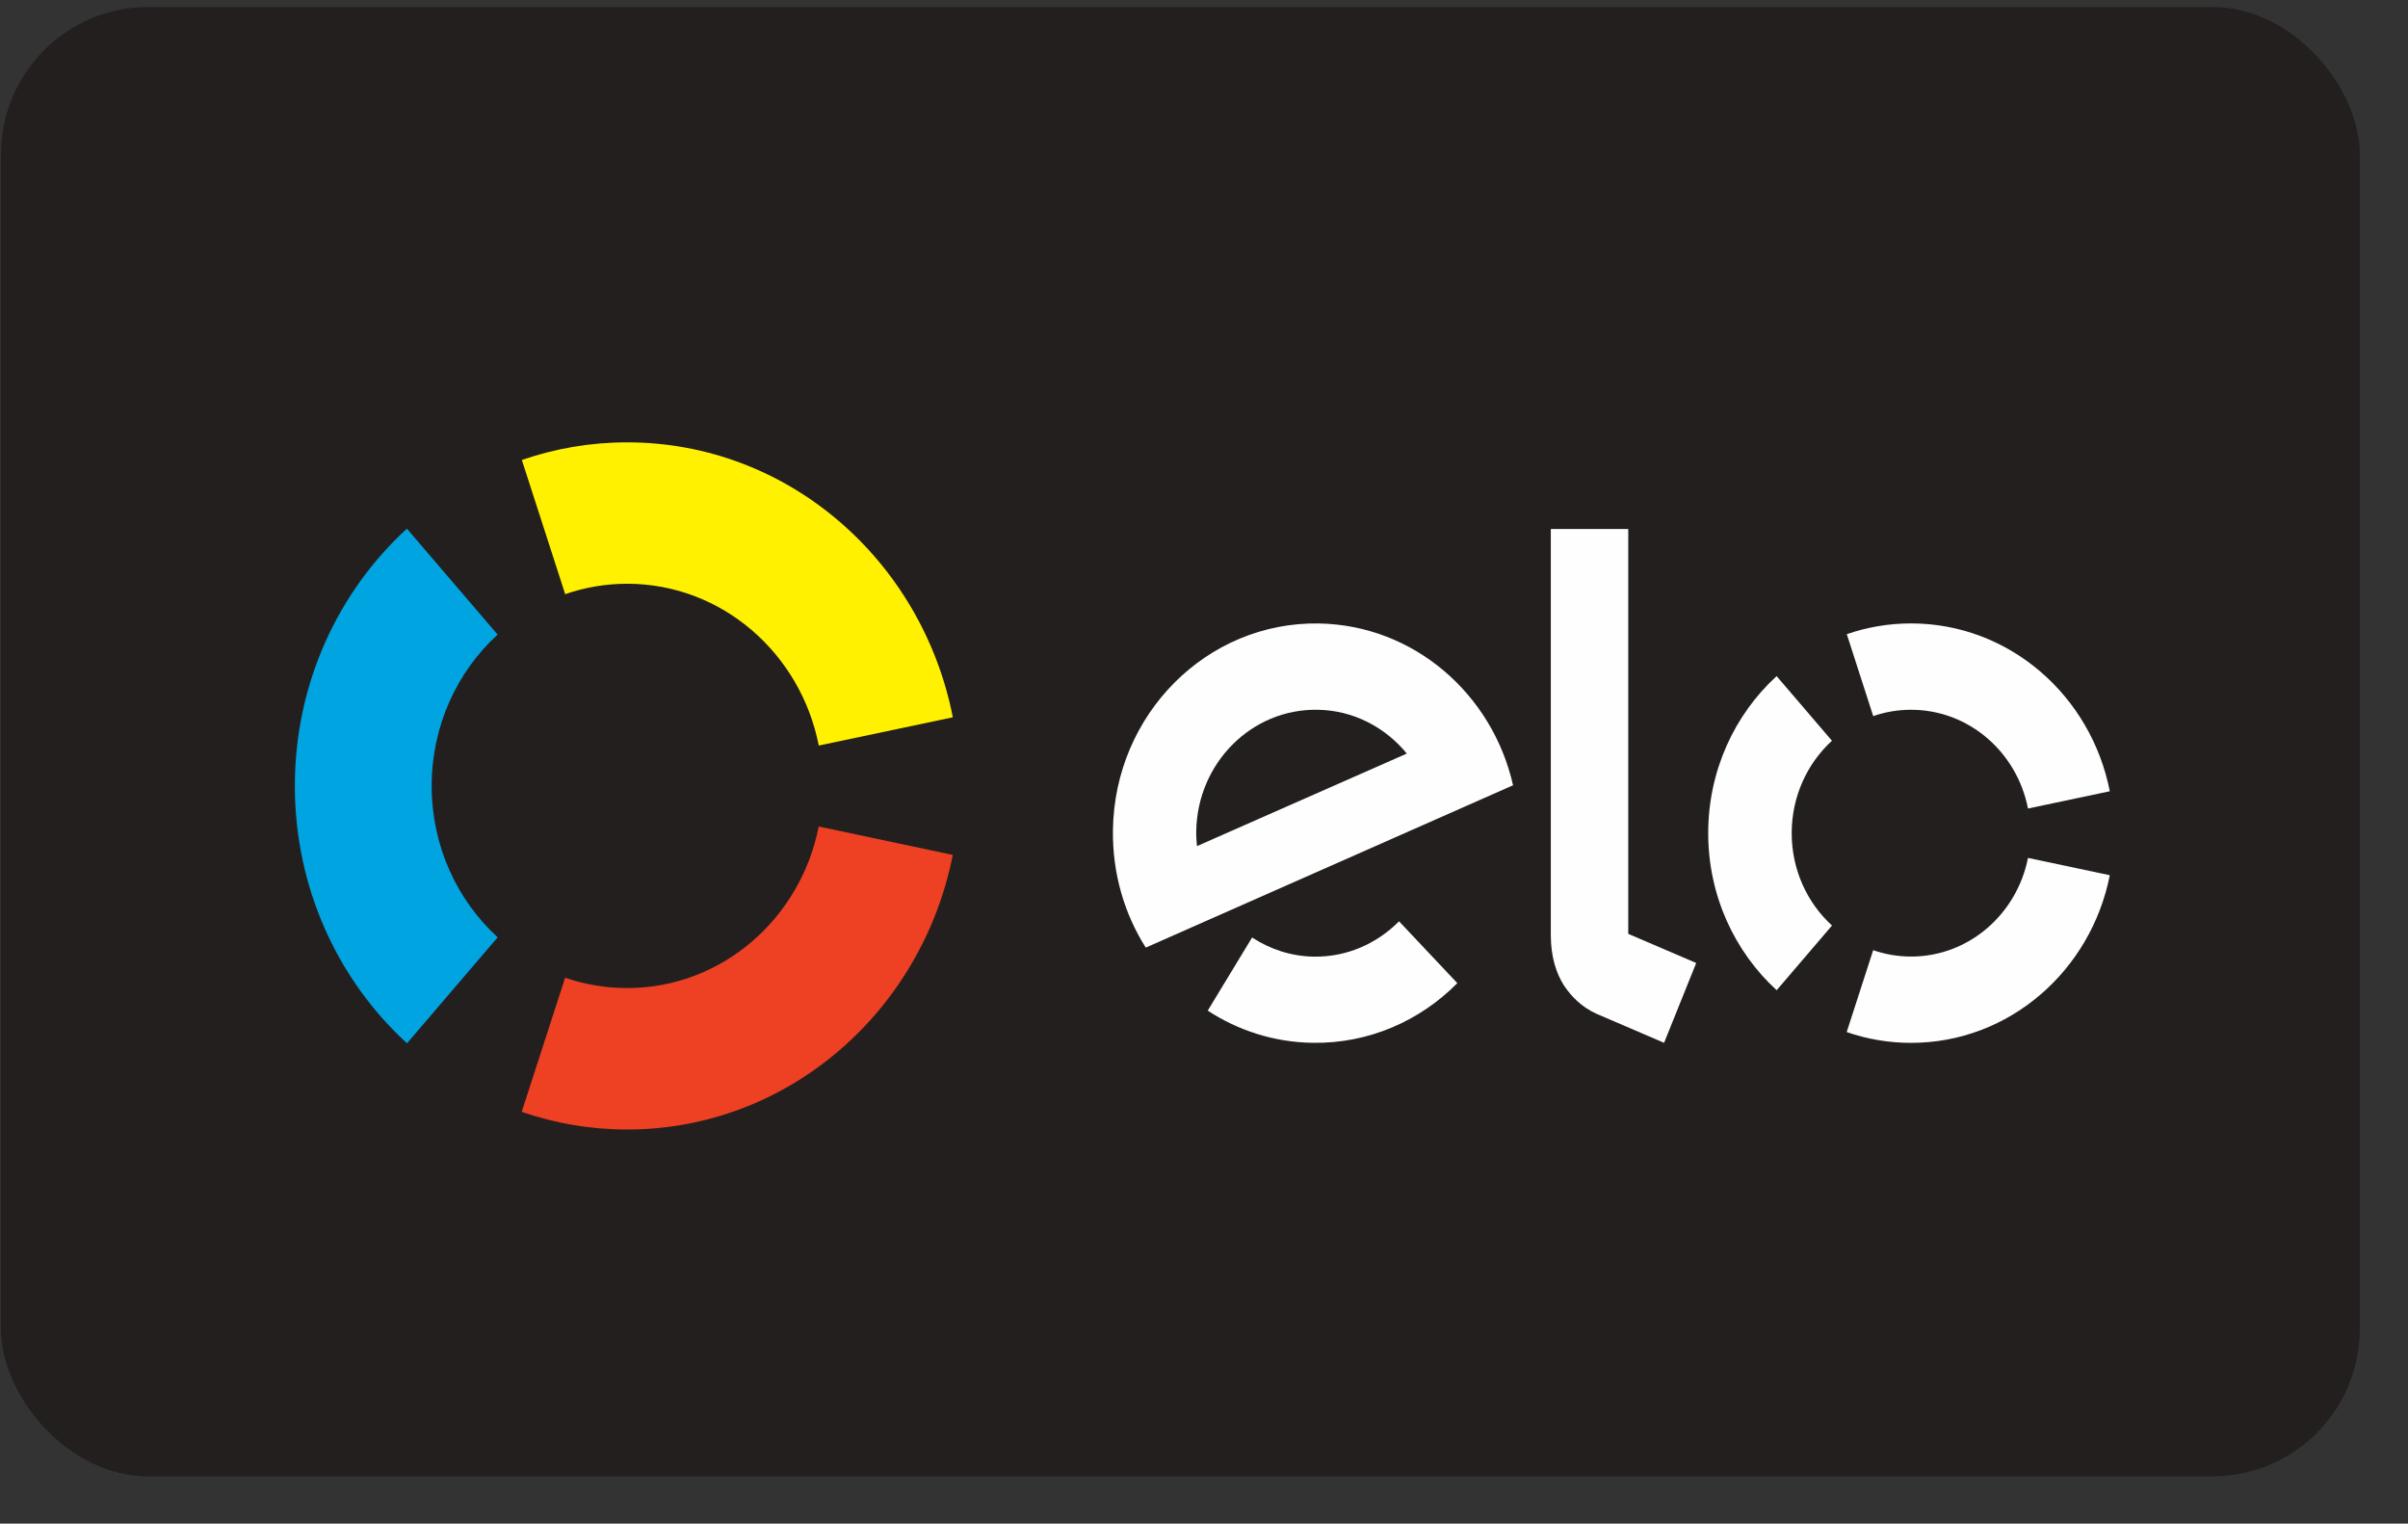 <?xml version="1.0" encoding="UTF-8" standalone="no"?>
<svg width="49px" height="31px" viewBox="0 0 49 31" version="1.1" xmlns="http://www.w3.org/2000/svg" xmlns:xlink="http://www.w3.org/1999/xlink">
    <rect x="0" y="0" width="49" height="31" fill="#333333" stroke="none"/>
    <!-- Generator: Sketch 3.6.1 (26313) - http://www.bohemiancoding.com/sketch -->
    <title>elo</title>
    <desc>Created with Sketch.</desc>
    <defs></defs>
    <g id="Checkout" stroke="none" stroke-width="1" fill="none" fill-rule="evenodd">
        <g id="pagamento" transform="translate(-634, -376)">
            <g transform="translate(442, 230)" id="elo">
                <g transform="translate(192, 146)">
                    <g id="card" fill="#231F1F">
                        <rect x="0.019" y="0.142" width="48" height="29.896" rx="3"></rect>
                    </g>
                    <g id="logo" transform="translate(6, 9)">
                        <path d="M5.501,3.089 C5.897,2.952 6.321,2.877 6.762,2.877 C8.687,2.877 10.293,4.291 10.661,6.169 L13.389,5.594 C12.763,2.402 10.035,0 6.762,0 C6.013,0 5.292,0.126 4.619,0.359 L5.501,3.089 Z" id="Fill-1" fill="#FFF100"></path>
                        <path d="M2.282,12.227 L4.127,10.071 C3.303,9.317 2.784,8.217 2.784,6.99 C2.784,5.765 3.303,4.664 4.126,3.911 L2.28,1.756 C0.882,3.036 0,4.907 0,6.99 C0,9.075 0.883,10.946 2.282,12.227" id="Fill-3" fill="#00A4E0"></path>
                        <path d="M10.66,7.816 C10.291,9.692 8.686,11.103 6.762,11.103 C6.321,11.103 5.896,11.029 5.5,10.892 L4.616,13.621 C5.29,13.855 6.012,13.981 6.762,13.981 C10.032,13.981 12.759,11.582 13.388,8.394 L10.66,7.816 Z" id="Fill-5" fill="#EE4023"></path>
                        <path d="M22.469,9.745 C22.019,10.198 21.408,10.474 20.734,10.464 C20.271,10.456 19.843,10.313 19.479,10.074 L18.576,11.562 C19.194,11.966 19.923,12.205 20.709,12.217 C21.854,12.235 22.896,11.77 23.655,11.003 L22.469,9.745 Z" id="Fill-7" fill="#FEFEFE"></path>
                        <path d="M18.357,8.215 C18.347,8.117 18.34,8.015 18.342,7.913 C18.364,6.525 19.469,5.418 20.81,5.441 C21.54,5.451 22.188,5.797 22.627,6.332 L18.357,8.215 Z M20.835,3.685 C18.558,3.649 16.681,5.53 16.647,7.885 C16.634,8.768 16.88,9.594 17.315,10.28 L24.789,6.977 C24.368,5.116 22.767,3.717 20.835,3.685 L20.835,3.685 Z" id="Fill-9" fill="#FEFEFE"></path>
                        <path d="M27.133,1.763 L27.133,10 L28.516,10.593 L27.862,12.217 L26.495,11.63 C26.187,11.492 25.979,11.282 25.821,11.045 C25.669,10.802 25.557,10.471 25.557,10.023 L25.557,1.763 L27.133,1.763 Z" id="Fill-11" fill="#FEFEFE"></path>
                        <path d="M32.118,5.57 C32.359,5.486 32.618,5.441 32.888,5.441 C34.063,5.441 35.043,6.303 35.267,7.45 L36.932,7.099 C36.55,5.151 34.885,3.684 32.888,3.684 C32.43,3.684 31.99,3.761 31.58,3.903 L32.118,5.57 Z" id="Fill-13" fill="#FEFEFE"></path>
                        <path d="M30.153,11.147 L31.279,9.831 C30.776,9.371 30.459,8.7 30.459,7.951 C30.459,7.203 30.776,6.531 31.278,6.071 L30.152,4.756 C29.298,5.538 28.76,6.68 28.76,7.951 C28.76,9.223 29.299,10.365 30.153,11.147" id="Fill-15" fill="#FEFEFE"></path>
                        <path d="M35.267,8.455 C35.041,9.6 34.061,10.462 32.888,10.462 C32.618,10.462 32.359,10.416 32.117,10.332 L31.578,11.998 C31.989,12.141 32.43,12.218 32.888,12.218 C34.883,12.218 36.548,10.753 36.932,8.807 L35.267,8.455 Z" id="Fill-17" fill="#FEFEFE"></path>
                    </g>
                </g>
            </g>
        </g>
    </g>
</svg>